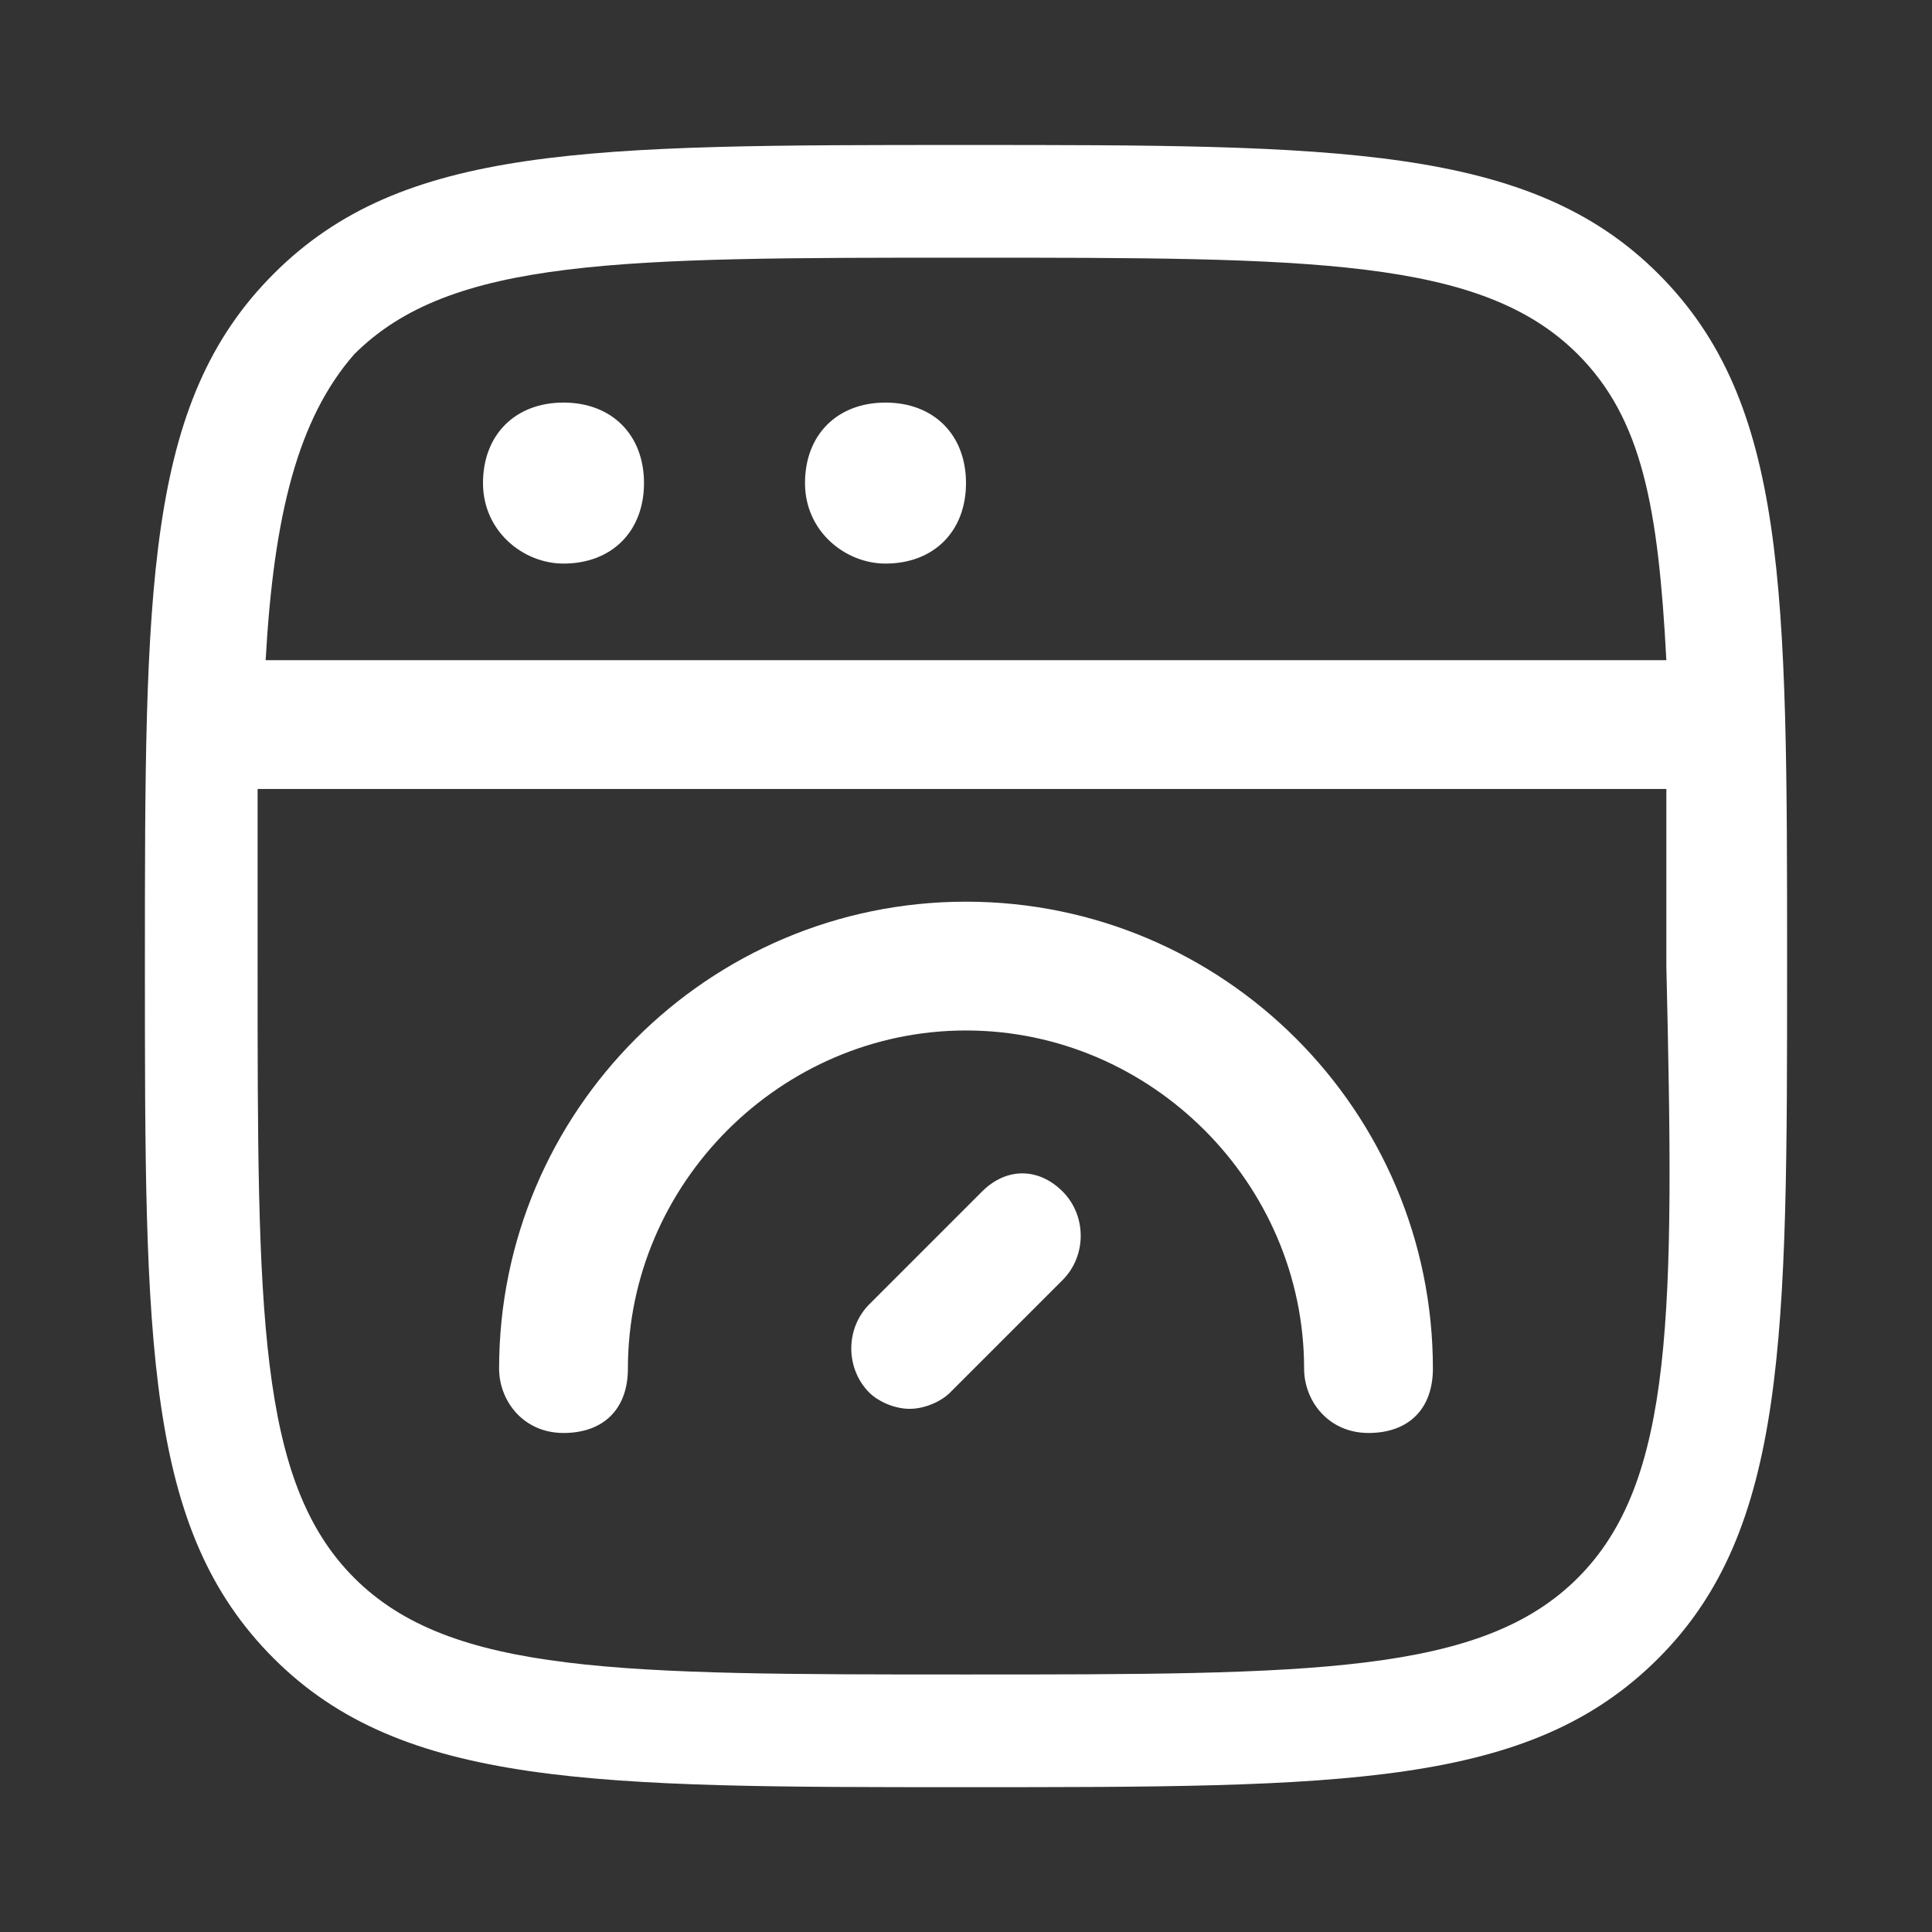 <svg width="24" height="24" viewBox="0 0 24 24" fill="none" xmlns="http://www.w3.org/2000/svg">
<rect x="0" y="0" width="24" height="24" fill="#333333" stroke="none"/>
<path fill-rule="evenodd" clip-rule="evenodd" d="M20.6 3.401C19 1.801 16.6 1.801 12 1.801C7.3 1.801 5 1.801 3.4 3.401C1.8 5.001 1.8 7.301 1.8 12.001C1.8 16.701 1.8 19.001 3.4 20.601C5 22.201 7.4 22.201 12 22.201C16.7 22.201 19 22.201 20.6 20.601C22.2 19.001 22.2 16.601 22.2 12.001C22.2 7.301 22.2 5.001 20.6 3.401ZM4.4 4.401C5.6 3.201 7.7 3.201 12 3.201C16.3 3.201 18.4 3.201 19.6 4.401C20.4 5.201 20.6 6.301 20.7 8.201H3.3C3.4 6.401 3.7 5.201 4.4 4.401ZM19.6 19.601C18.4 20.801 16.3 20.801 12 20.801H12H12C7.7 20.801 5.6 20.801 4.4 19.601C3.2 18.401 3.2 16.301 3.2 12.001V9.801H20.7V12.001C20.8 16.301 20.8 18.401 19.6 19.601ZM7 7.001C7.6 7.001 8 6.601 8 6.001C8 5.401 7.6 5.001 7 5.001C6.4 5.001 6 5.401 6 6.001C6 6.601 6.5 7.001 7 7.001ZM12 6.001C12 6.601 11.6 7.001 11 7.001C10.5 7.001 10 6.601 10 6.001C10 5.401 10.4 5.001 11 5.001C11.6 5.001 12 5.401 12 6.001ZM12 11.201C8.8 11.201 6.2 13.801 6.2 17.001C6.2 17.401 6.5 17.801 7 17.801C7.5 17.801 7.8 17.501 7.8 17.001C7.8 14.701 9.7 12.801 12 12.801C14.3 12.801 16.2 14.701 16.2 17.001C16.2 17.401 16.5 17.801 17 17.801C17.5 17.801 17.8 17.501 17.8 17.001C17.8 13.801 15.2 11.201 12 11.201ZM10.8 16.201L12.2 14.801C12.5 14.501 12.9 14.501 13.2 14.801C13.5 15.101 13.5 15.601 13.2 15.901L11.8 17.301C11.7 17.401 11.5 17.501 11.3 17.501C11.1 17.501 10.9 17.401 10.8 17.301C10.5 17.001 10.5 16.501 10.8 16.201Z" fill="white"/>
</svg>
